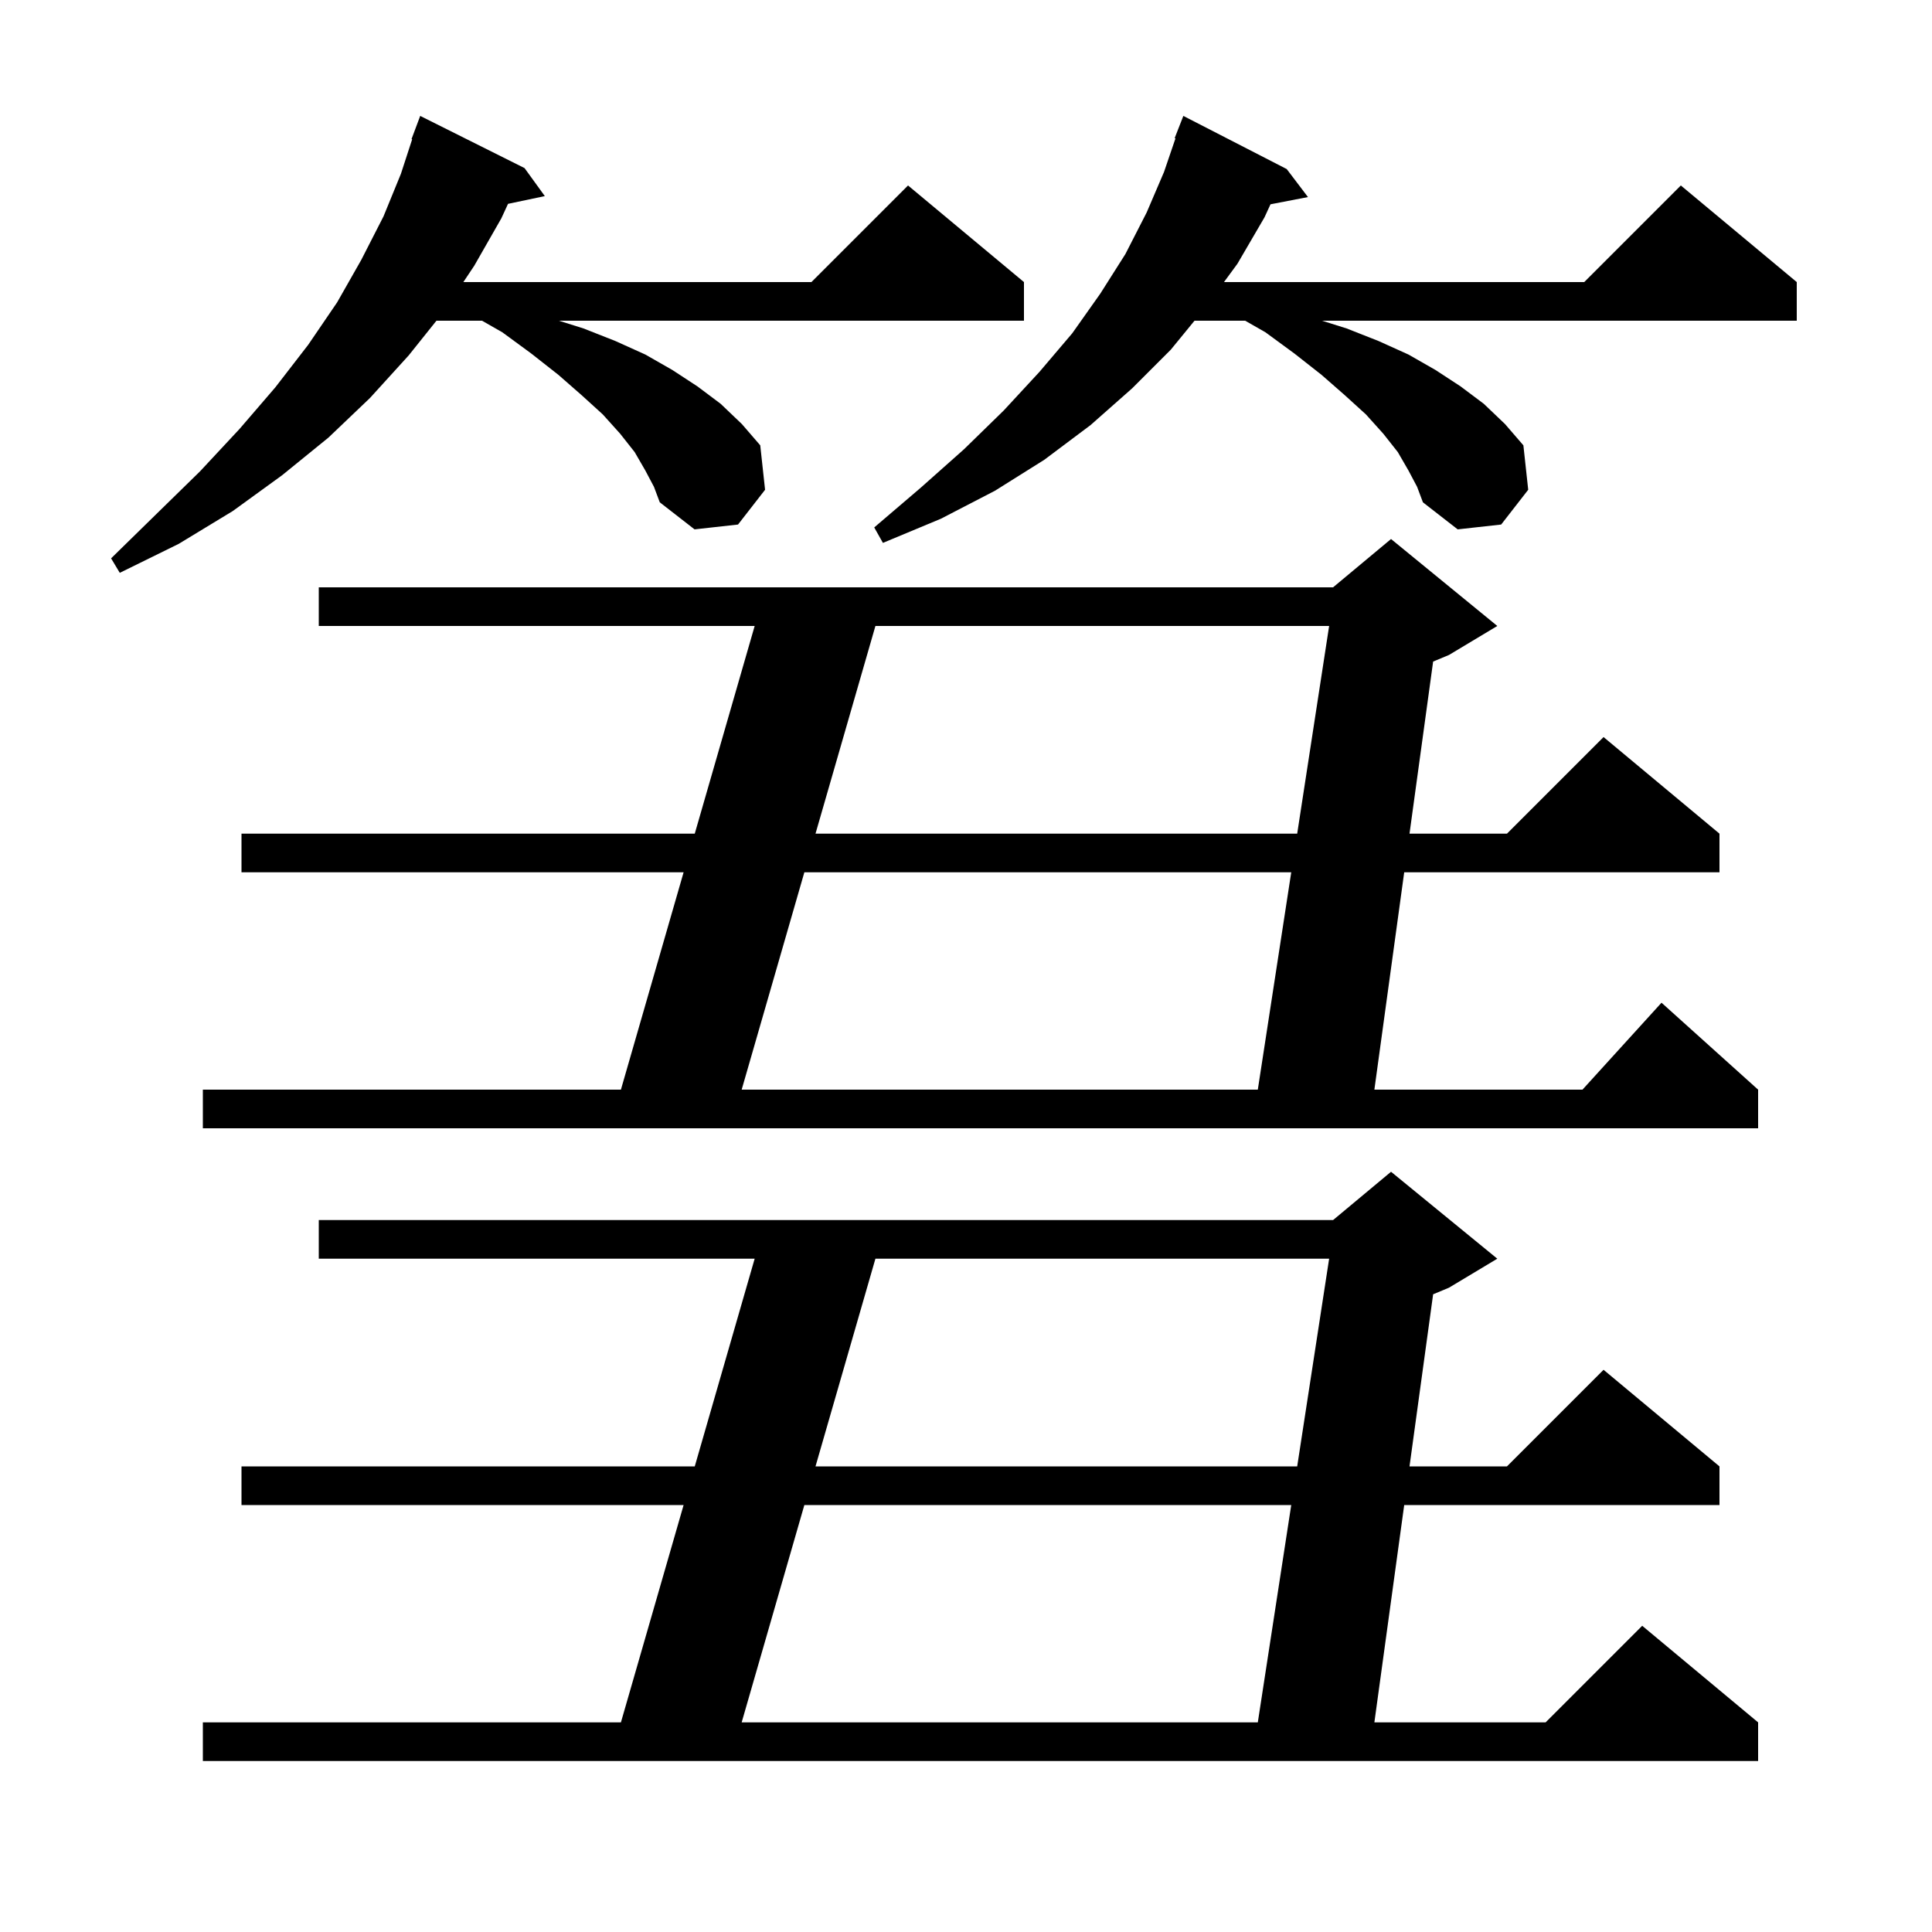 <svg xmlns="http://www.w3.org/2000/svg" xmlns:xlink="http://www.w3.org/1999/xlink" version="1.1" baseProfile="full" viewBox="0 0 200 200" width="200" height="200">
<g fill="black">
<path d="M 155.0 130.3 L 150.0 133.3 L 148.357 133.985 L 145.912 151.8 L 156.0 151.8 L 166.0 141.8 L 178.0 151.8 L 178.0 155.8 L 145.363 155.8 L 142.275 178.3 L 160.0 178.3 L 170.0 168.3 L 182.0 178.3 L 182.0 182.3 L 21.0 182.3 L 21.0 178.3 L 64.277 178.3 L 70.767 155.8 L 25.0 155.8 L 25.0 151.8 L 71.921 151.8 L 78.123 130.3 L 33.0 130.3 L 33.0 126.3 L 138.0 126.3 L 144.0 121.3 Z M 83.267 155.8 L 76.777 178.3 L 130.208 178.3 L 133.669 155.8 Z M 90.623 130.3 L 84.421 151.8 L 134.285 151.8 L 137.592 130.3 Z M 155.0 64.8 L 150.0 67.8 L 148.357 68.485 L 145.912 86.3 L 156.0 86.3 L 166.0 76.3 L 178.0 86.3 L 178.0 90.3 L 145.363 90.3 L 142.275 112.8 L 163.818 112.8 L 172.0 103.8 L 182.0 112.8 L 182.0 116.8 L 21.0 116.8 L 21.0 112.8 L 64.277 112.8 L 70.767 90.3 L 25.0 90.3 L 25.0 86.3 L 71.921 86.3 L 78.123 64.8 L 33.0 64.8 L 33.0 60.8 L 138.0 60.8 L 144.0 55.8 Z M 83.267 90.3 L 76.777 112.8 L 130.208 112.8 L 133.669 90.3 Z M 90.623 64.8 L 84.421 86.3 L 134.285 86.3 L 137.592 64.8 Z M 66.8 48.7 L 65.7 46.8 L 64.2 44.9 L 62.4 42.9 L 60.2 40.9 L 57.8 38.8 L 55.0 36.6 L 52.0 34.4 L 49.9 33.2 L 45.18 33.2 L 42.3 36.8 L 38.3 41.2 L 34.0 45.3 L 29.2 49.2 L 24.1 52.9 L 18.5 56.3 L 12.4 59.3 L 11.5 57.8 L 16.2 53.2 L 20.7 48.8 L 24.8 44.4 L 28.5 40.1 L 31.9 35.7 L 34.9 31.3 L 37.4 26.9 L 39.7 22.4 L 41.5 18.0 L 42.668 14.417 L 42.6 14.4 L 43.5 12.0 L 54.3 17.4 L 56.4 20.3 L 52.591 21.102 L 51.9 22.6 L 49.1 27.5 L 47.967 29.2 L 84.0 29.2 L 94.0 19.2 L 106.0 29.2 L 106.0 33.2 L 57.855 33.2 L 60.4 34.0 L 63.7 35.3 L 66.8 36.7 L 69.6 38.3 L 72.2 40.0 L 74.6 41.8 L 76.8 43.9 L 78.7 46.1 L 79.2 50.7 L 76.4 54.3 L 71.9 54.8 L 68.3 52.0 L 67.7 50.4 Z M 145.8 48.7 L 144.7 46.8 L 143.2 44.9 L 141.4 42.9 L 139.2 40.9 L 136.8 38.8 L 134.0 36.6 L 131.0 34.4 L 128.9 33.2 L 123.655 33.2 L 121.2 36.2 L 117.2 40.2 L 112.9 44.0 L 108.1 47.6 L 103.0 50.8 L 97.4 53.7 L 91.4 56.2 L 90.5 54.6 L 95.3 50.5 L 99.8 46.5 L 103.9 42.5 L 107.6 38.5 L 111.0 34.5 L 113.9 30.4 L 116.5 26.3 L 118.7 22.0 L 120.5 17.8 L 121.685 14.323 L 121.6 14.3 L 122.5 12.0 L 133.2 17.5 L 135.4 20.4 L 131.522 21.148 L 130.9 22.5 L 128.1 27.3 L 126.707 29.2 L 164.0 29.2 L 174.0 19.2 L 186.0 29.2 L 186.0 33.2 L 136.855 33.2 L 139.4 34.0 L 142.7 35.3 L 145.8 36.7 L 148.6 38.3 L 151.2 40.0 L 153.6 41.8 L 155.8 43.9 L 157.7 46.1 L 158.2 50.7 L 155.4 54.3 L 150.9 54.8 L 147.3 52.0 L 146.7 50.4 Z " />
</g>
</svg>
